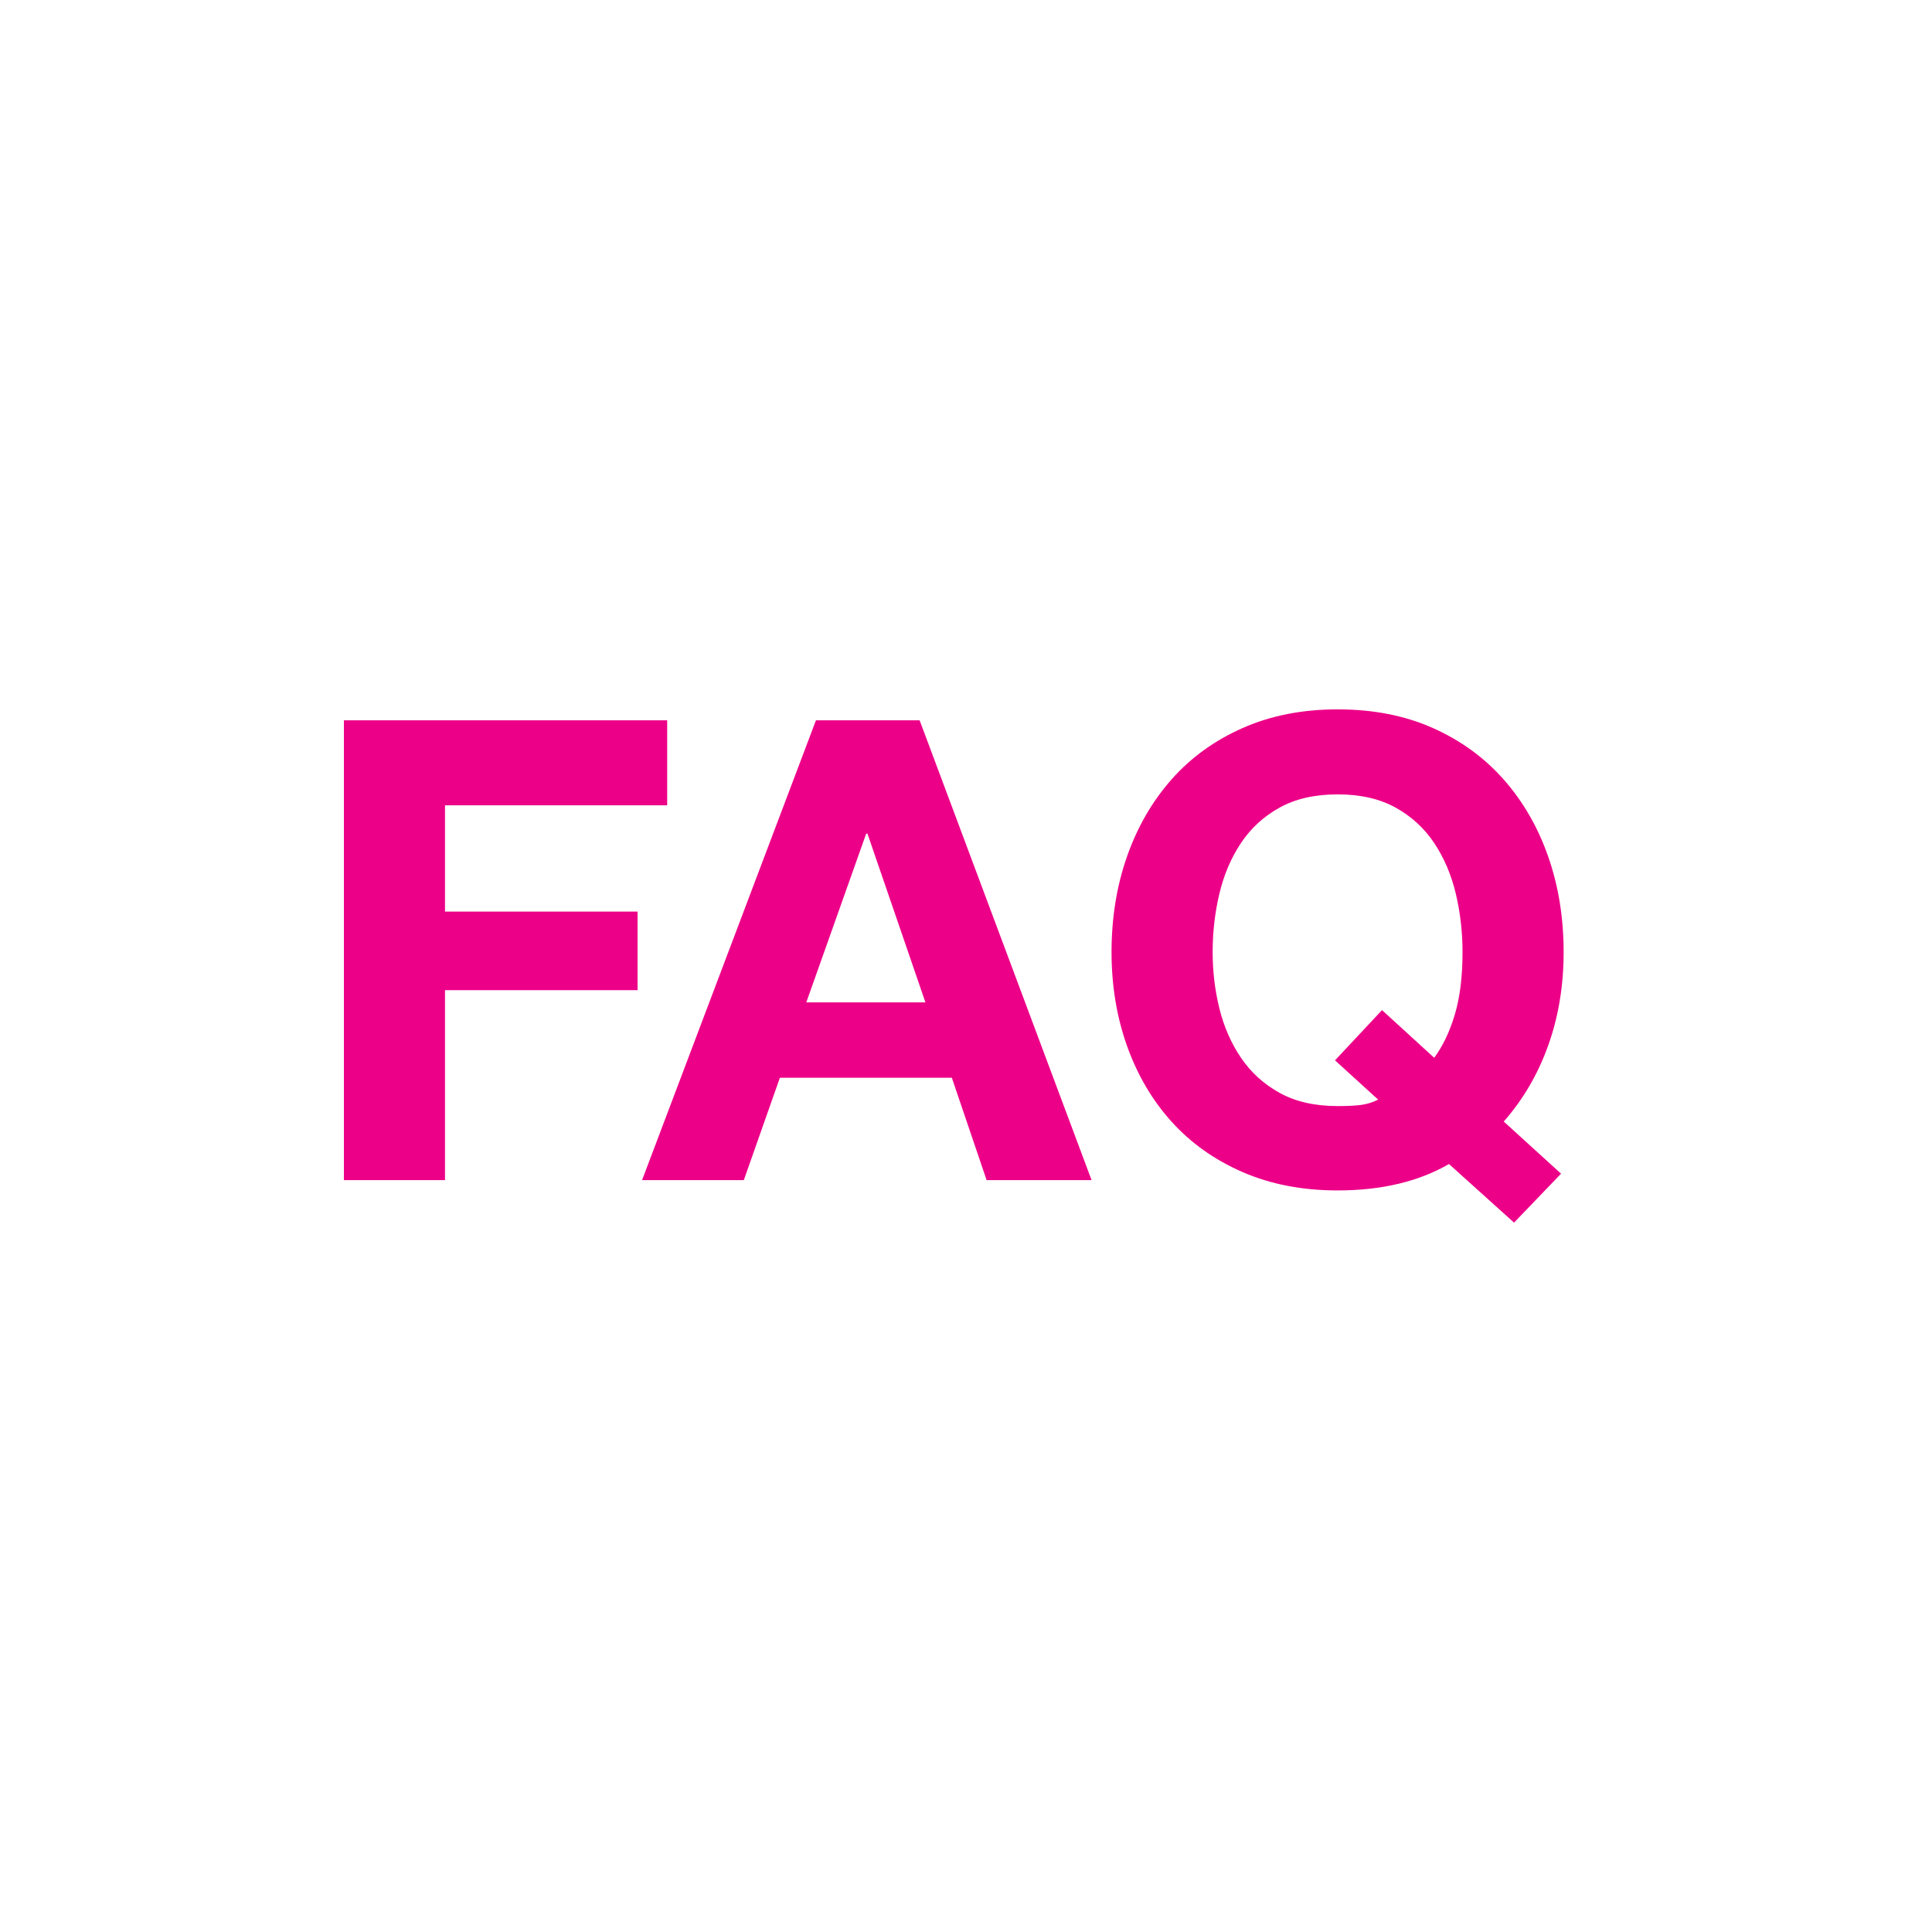 <svg viewBox="0 0 72 72" xmlns="http://www.w3.org/2000/svg" xmlns:sketch="http://www.bohemiancoding.com/sketch/ns"><title>box-icon-faq</title><path d="M12.816 26.844v17.136h3.768v-7.08h7.176v-2.928h-7.176v-3.96h8.28v-3.168h-12.048zm17.592 0l-6.48 17.136h3.792l1.344-3.816h6.408l1.296 3.816h3.912l-6.408-17.136h-3.864zm-.36 10.512l2.232-6.288h.048l2.16 6.288h-4.44zm23.952 6.024c-1.136.656-2.52.984-4.152.984-1.312 0-2.492-.228-3.54-.684-1.048-.456-1.932-1.084-2.652-1.884-.72-.8-1.272-1.74-1.656-2.82-.384-1.08-.576-2.244-.576-3.492 0-1.28.192-2.468.576-3.564.384-1.096.936-2.052 1.656-2.868.72-.816 1.604-1.456 2.652-1.92 1.048-.464 2.228-.696 3.54-.696 1.328 0 2.512.232 3.552.696 1.04.464 1.92 1.104 2.64 1.92.72.816 1.272 1.772 1.656 2.868.384 1.096.576 2.284.576 3.564 0 1.248-.192 2.408-.576 3.48-.384 1.072-.936 2.016-1.656 2.832l2.136 1.944-1.752 1.824-2.424-2.184zm-.552-3.96c.32-.432.576-.968.768-1.608.192-.64.288-1.416.288-2.328 0-.752-.084-1.48-.252-2.184-.168-.704-.436-1.332-.804-1.884-.368-.552-.848-.992-1.44-1.32-.592-.328-1.312-.492-2.16-.492-.848 0-1.568.164-2.16.492-.592.328-1.072.768-1.44 1.32-.368.552-.636 1.18-.804 1.884-.168.704-.252 1.432-.252 2.184 0 .72.084 1.42.252 2.1.168.68.436 1.292.804 1.836.368.544.848.98 1.44 1.308.592.328 1.312.492 2.16.492.4 0 .704-.016.912-.048.208-.032.408-.096.6-.192l-1.608-1.464 1.752-1.872 1.944 1.776z" sketch:type="MSShapeGroup" fill="#ED0088"/></svg>